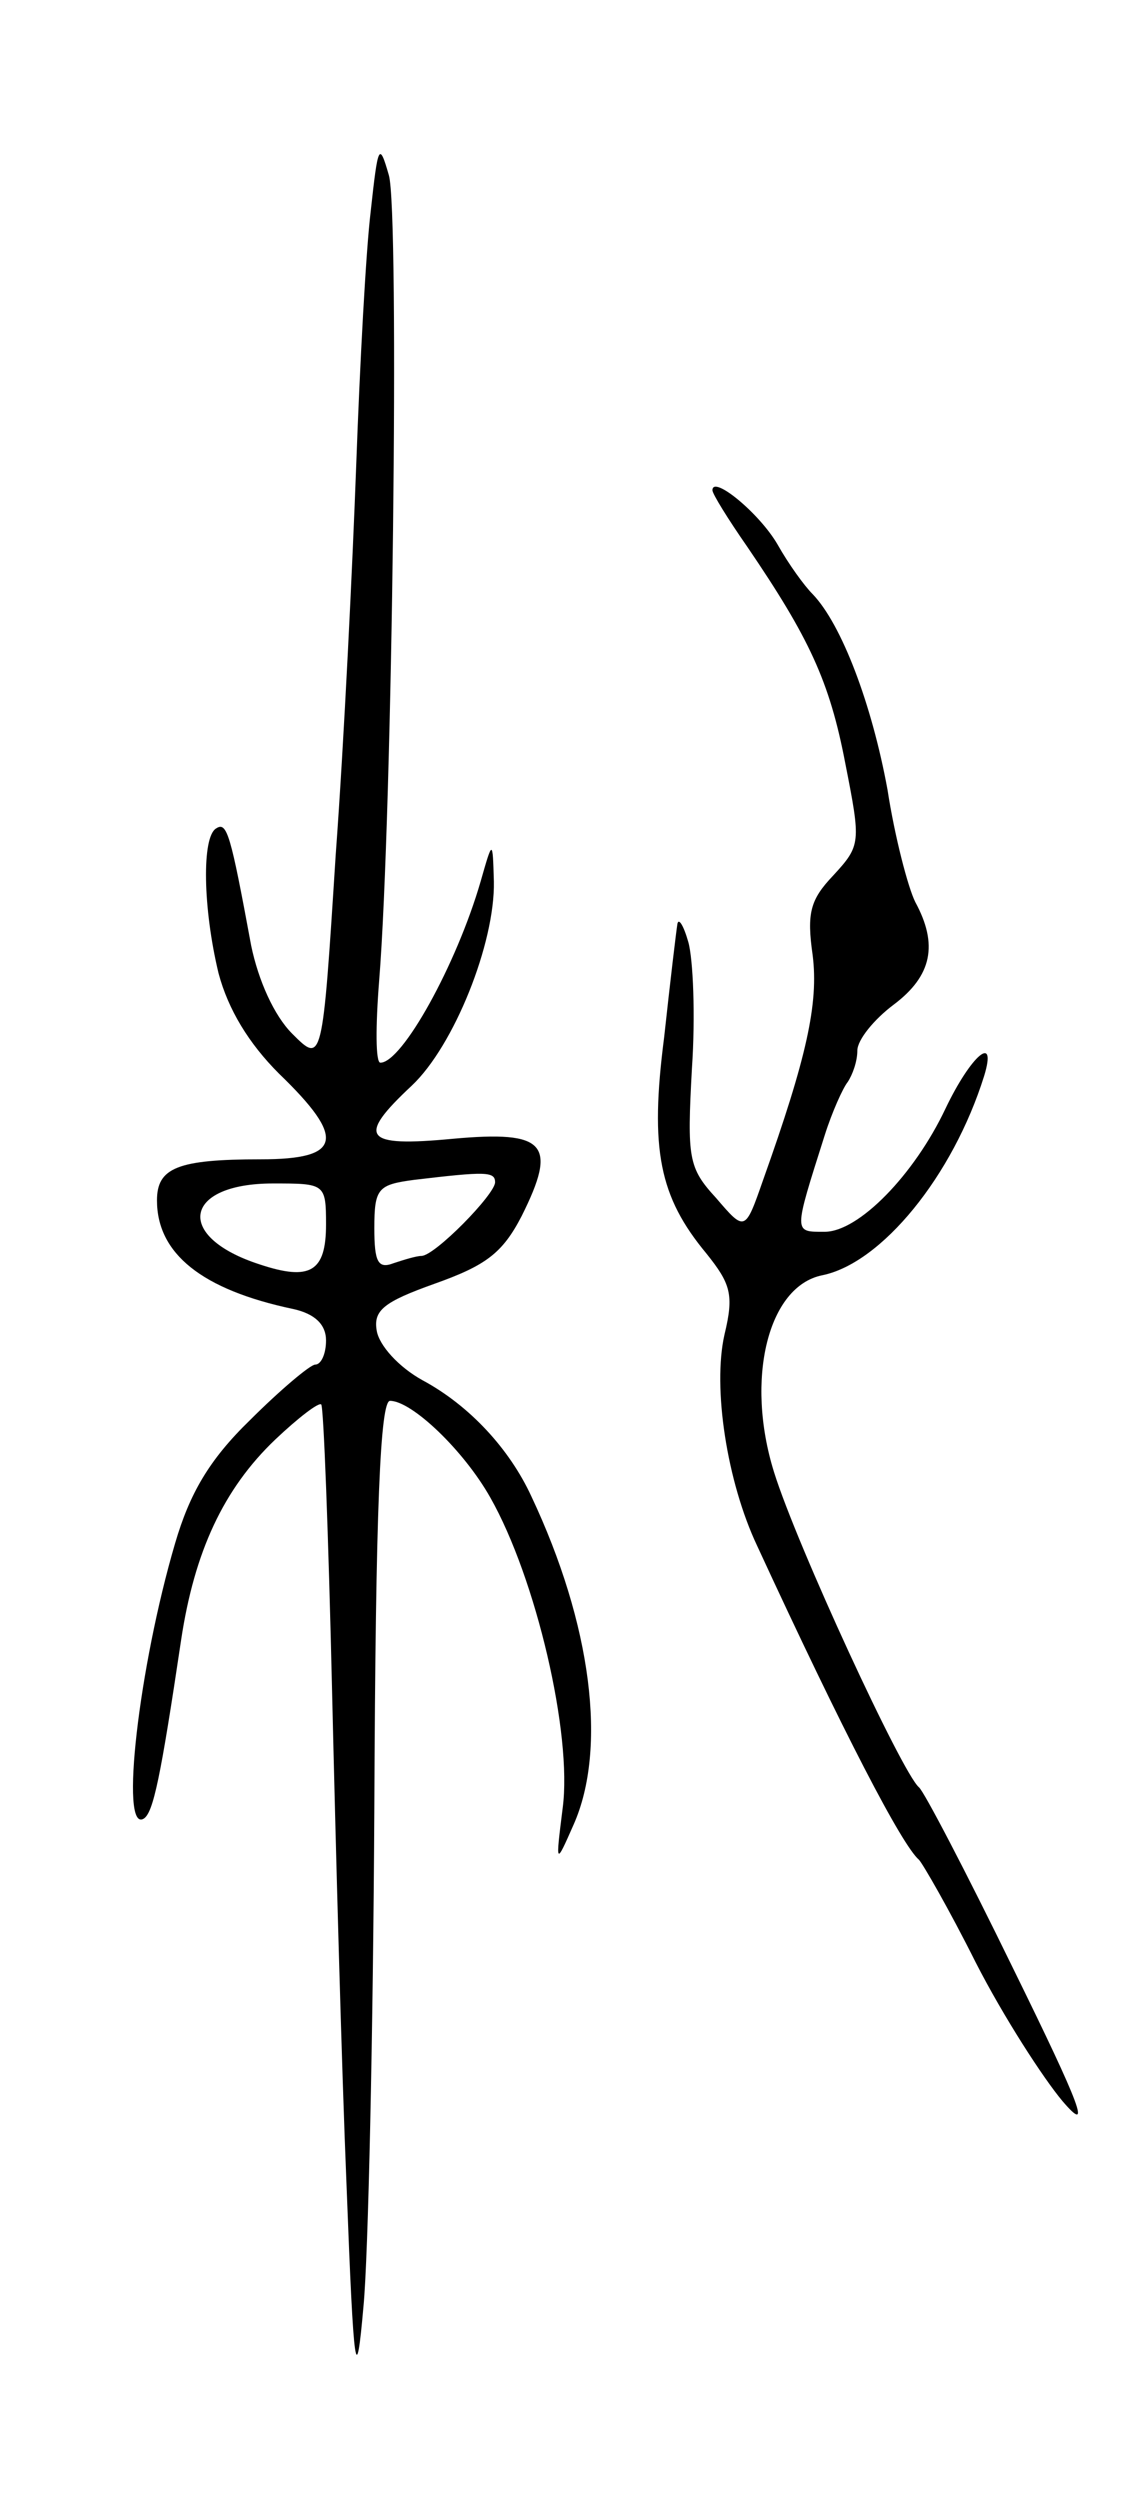 <svg version="1.0" xmlns="http://www.w3.org/2000/svg"
 width="93pt" height="207pt" viewBox="0 0 93 207"
 preserveAspectRatio="xMidYMid meet">
<g transform="translate(0,207) scale(0.1,-0.1)"
fill="#000000" stroke="none">
<path d="M307 1895 c-4 -33 -9 -127 -12 -210 -3 -82 -10 -228 -17 -323 -11
-173 -11 -173 -36 -148 -15 15 -28 44 -34 73 -17 92 -20 103 -29 97 -12 -7
-11 -66 2 -120 8 -30 25 -58 50 -83 56 -54 52 -71 -15 -71 -69 0 -86 -7 -86
-34 0 -44 37 -74 113 -90 18 -4 27 -13 27 -26 0 -11 -4 -20 -9 -20 -4 0 -29
-21 -54 -46 -34 -33 -50 -61 -62 -102 -30 -102 -46 -240 -26 -228 8 5 14 34
31 148 11 73 35 125 78 166 19 18 36 31 38 29 2 -1 6 -108 9 -237 3 -129 8
-314 12 -410 6 -158 8 -168 14 -100 4 41 8 227 9 412 1 251 5 338 13 338 18 0
61 -41 83 -80 38 -67 68 -196 60 -257 -6 -48 -6 -48 9 -14 28 63 15 166 -35
272 -18 39 -51 75 -90 96 -20 11 -36 29 -38 41 -3 17 6 24 48 39 42 15 56 25
72 56 30 60 20 71 -57 64 -74 -7 -80 1 -34 44 35 33 69 118 68 169 -1 35 -1
35 -11 0 -20 -69 -65 -150 -83 -150 -4 0 -4 30 -1 68 11 136 17 638 8 667 -8
28 -9 25 -15 -30z m103 -804 c0 -10 -50 -61 -61 -61 -4 0 -14 -3 -23 -6 -13
-5 -16 1 -16 29 0 33 3 36 33 40 59 7 67 7 67 -2z m-140 -35 c0 -39 -13 -47
-55 -33 -71 23 -63 67 11 67 43 0 44 0 44 -34z"/>
<path d="M590 1664 c0 -3 13 -24 29 -47 51 -75 68 -111 81 -179 13 -66 13 -68
-10 -93 -19 -20 -22 -31 -17 -66 5 -40 -5 -85 -41 -186 -15 -43 -15 -43 -39
-15 -23 25 -24 33 -20 107 3 44 1 91 -3 105 -4 14 -8 20 -9 15 -1 -6 -6 -48
-11 -94 -12 -93 -4 -132 35 -179 20 -25 23 -34 15 -67 -10 -44 2 -122 27 -175
72 -156 120 -248 134 -260 3 -3 25 -41 47 -85 23 -45 56 -96 72 -115 24 -28
16 -6 -41 110 -39 80 -74 147 -78 150 -14 12 -101 200 -120 261 -24 77 -5 154
40 163 49 10 108 82 134 165 11 36 -11 17 -32 -27 -26 -55 -72 -102 -100 -102
-26 0 -26 -2 0 80 6 19 15 39 19 44 4 6 8 17 8 26 0 9 14 26 30 38 32 24 37
50 18 85 -6 12 -17 54 -23 93 -13 71 -38 137 -62 162 -7 7 -20 25 -29 41 -15
26 -54 58 -54 45z"/>
</g>
</svg>
